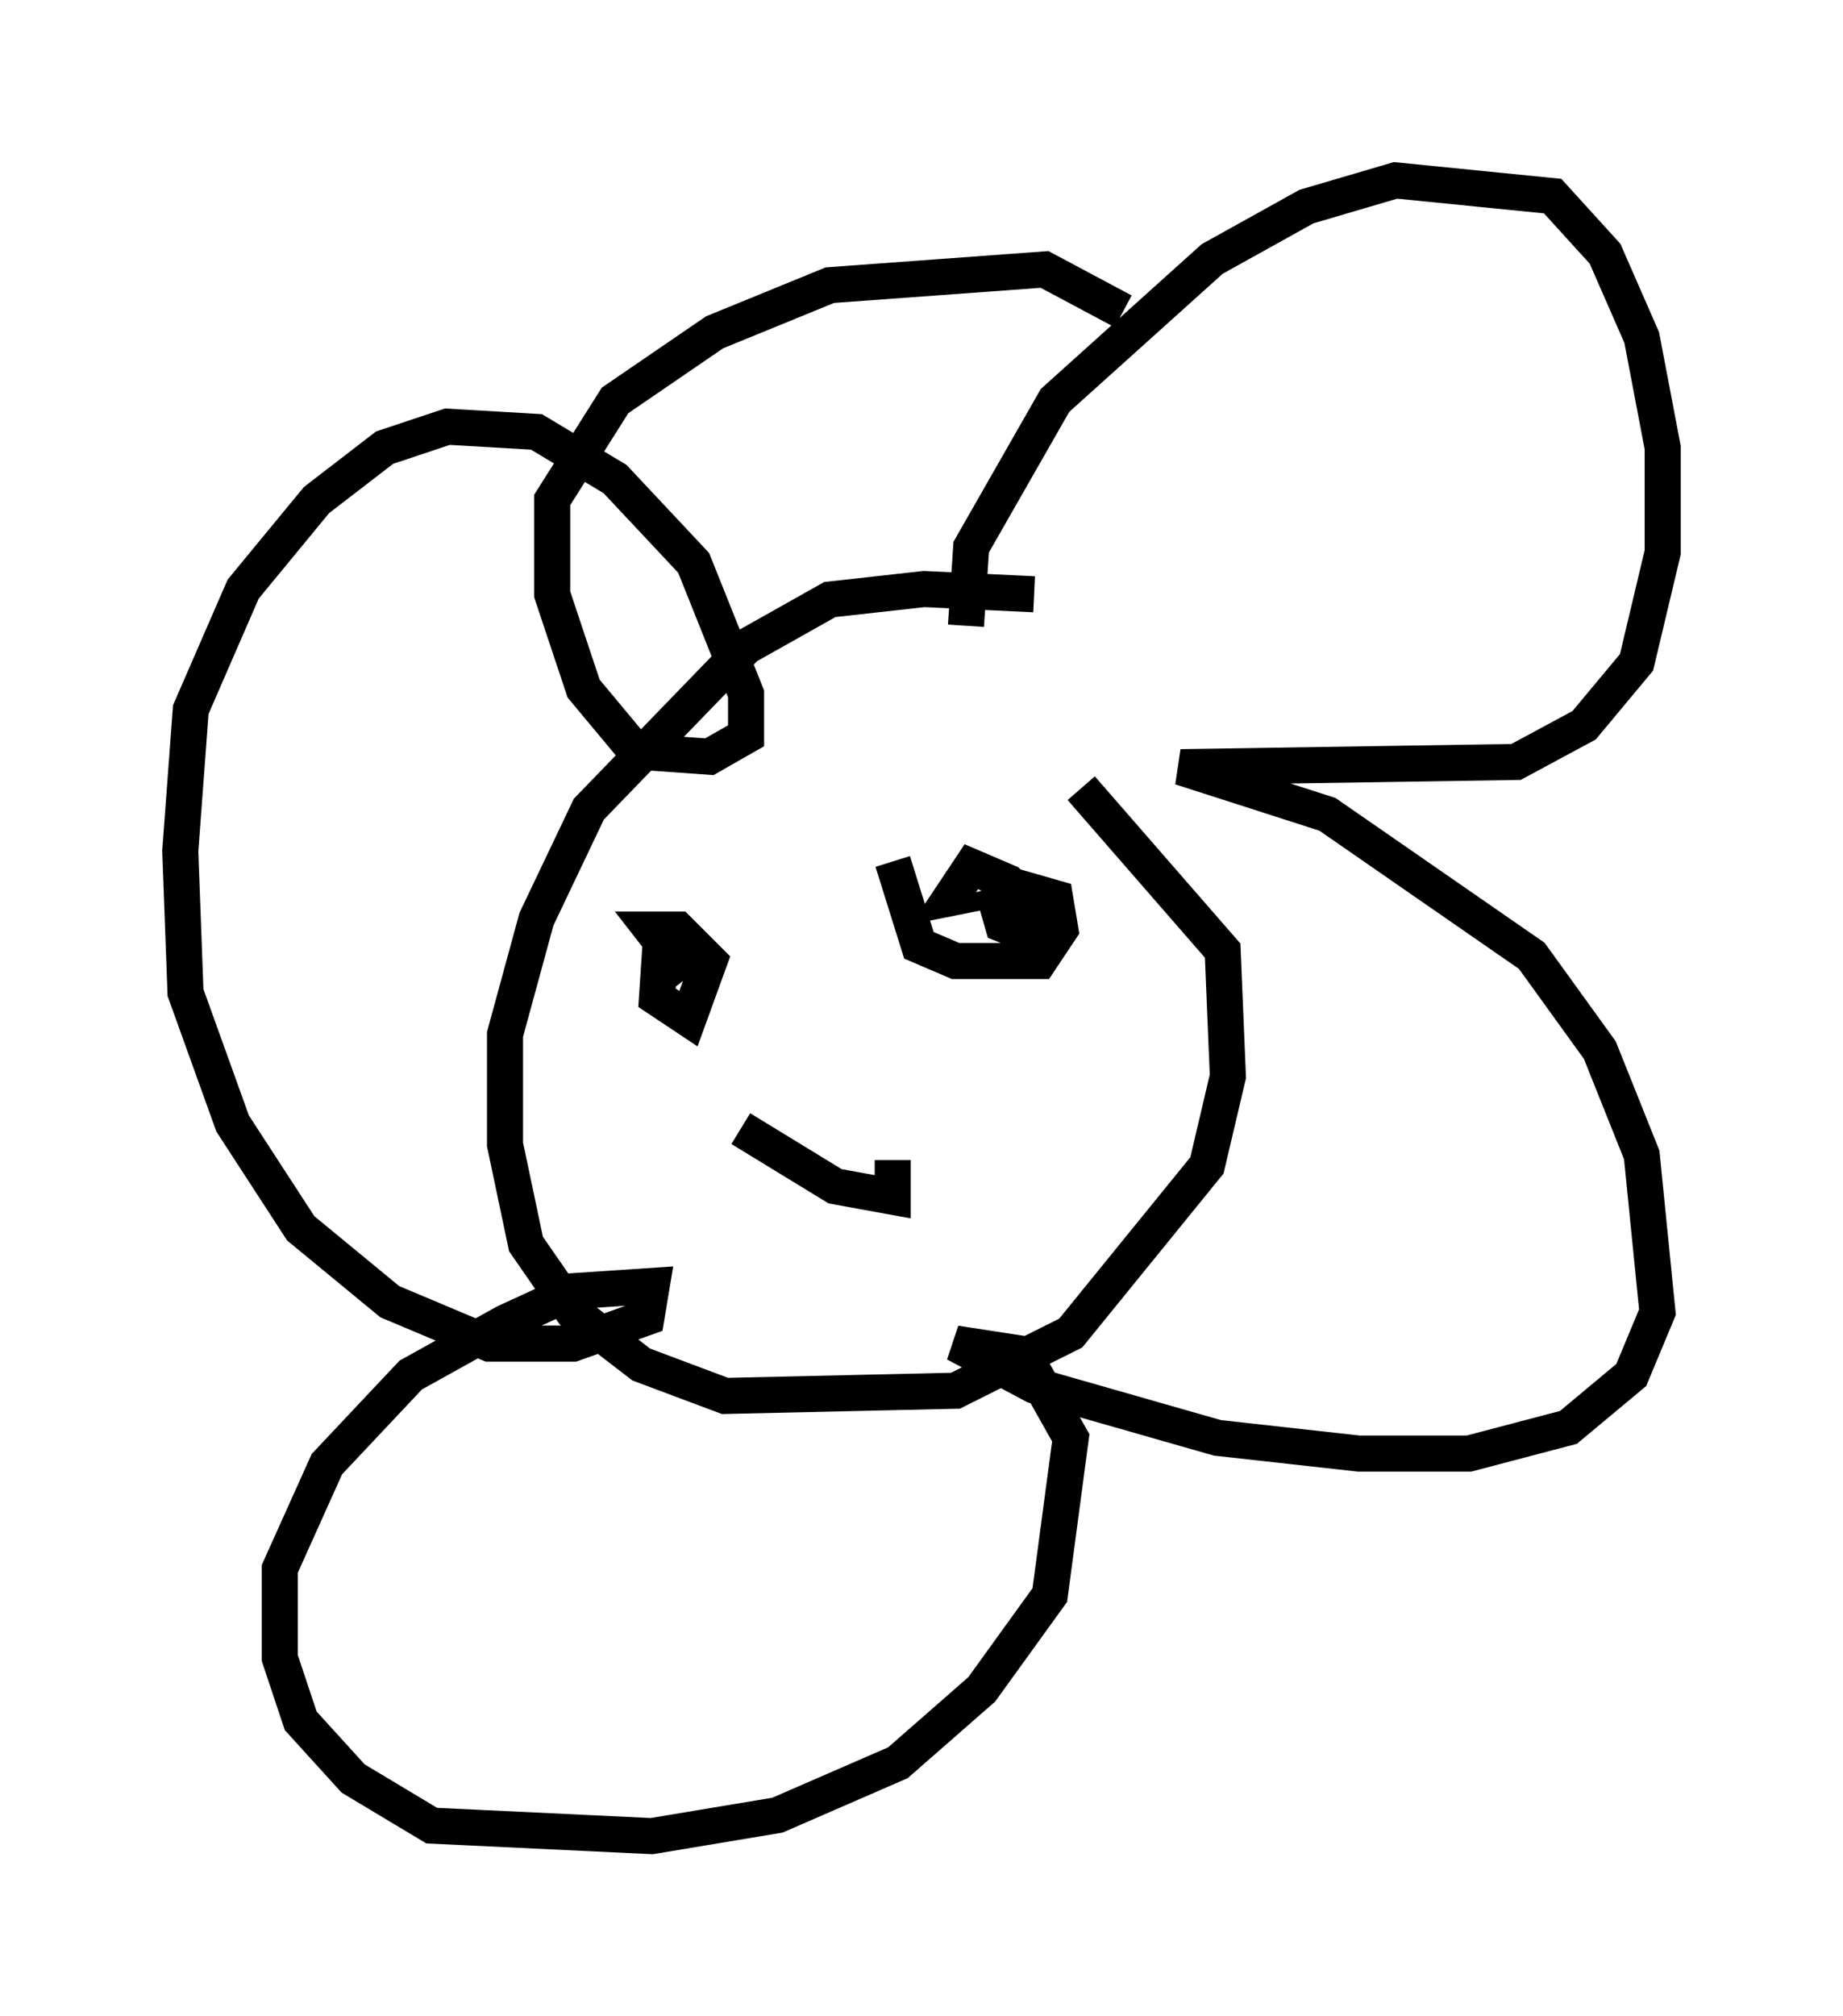 <?xml version="1.0" encoding="utf-8" ?>
<svg baseProfile="full" height="55.899" version="1.1" width="51.106" xmlns="http://www.w3.org/2000/svg" xmlns:ev="http://www.w3.org/2001/xml-events" xmlns:xlink="http://www.w3.org/1999/xlink"><defs /><rect fill="white" height="55.899" width="51.106" x="0" y="0" /><path d="M29.693, 17.637 m-1.017, -1.162 l-3.05, -0.145 -2.615, 0.291 l-2.324, 1.307 -4.358, 4.503 l-1.453, 3.05 -0.872, 3.196 l0.0, 3.05 0.581, 2.76 l1.307, 1.888 1.888, 1.453 l2.324, 0.872 6.391, -0.145 l3.196, -1.598 3.777, -4.648 l0.581, -2.469 -0.145, -3.486 l-3.922, -4.503 m-3.196, -4.503 l0.145, -2.179 2.324, -4.067 l4.358, -3.922 2.615, -1.453 l2.469, -0.726 4.358, 0.436 l1.453, 1.598 1.017, 2.324 l0.581, 3.05 0.0, 2.905 l-0.726, 3.05 -1.453, 1.743 l-1.888, 1.017 -9.296, 0.145 l4.067, 1.307 5.665, 3.922 l1.888, 2.615 1.162, 2.905 l0.436, 4.358 -0.726, 1.743 l-1.743, 1.453 -2.76, 0.726 l-3.05, 0.0 -3.922, -0.436 l-5.084, -1.453 -2.179, -1.162 l1.888, 0.291 1.307, 2.324 l-0.581, 4.358 -1.888, 2.615 l-2.324, 2.034 -3.341, 1.453 l-3.486, 0.581 -6.101, -0.291 l-2.179, -1.307 -1.453, -1.598 l-0.581, -1.743 0.0, -2.469 l1.307, -2.905 2.324, -2.469 l2.615, -1.453 1.888, -0.872 l2.179, -0.145 -0.145, 0.872 l-2.034, 0.726 -2.324, 0.0 l-2.76, -1.162 -2.469, -2.034 l-1.888, -2.905 -1.307, -3.631 l-0.145, -3.922 0.291, -3.922 l1.453, -3.341 2.034, -2.469 l1.888, -1.453 1.743, -0.581 l2.469, 0.145 2.179, 1.307 l2.179, 2.324 1.453, 3.631 l0.0, 1.162 -1.017, 0.581 l-2.034, -0.145 -1.453, -1.743 l-0.872, -2.615 0.0, -2.615 l1.743, -2.76 2.76, -1.888 l3.196, -1.307 5.955, -0.436 l2.179, 1.162 m-9.296, 18.447 l0.0, 0.0 m6.682, 0.436 l0.0, 0.0 m-10.168, -2.034 l-0.145, 2.179 0.872, 0.581 l0.581, -1.598 -0.872, -0.872 l-0.726, 0.0 1.017, 1.307 m5.665, -3.196 l0.726, 2.324 1.017, 0.436 l2.324, 0.0 0.581, -0.872 l-0.145, -0.872 -1.017, -0.291 l-0.291, 0.291 m-7.408, 6.391 l2.615, 1.598 1.598, 0.291 l0.0, -1.017 m2.76, -7.553 l0.291, 1.017 0.726, 0.291 l0.145, -0.726 -0.726, -0.726 l-1.017, -0.436 -0.581, 0.872 l0.726, -0.145 " fill="none" stroke="black" stroke-width="1" /></svg>